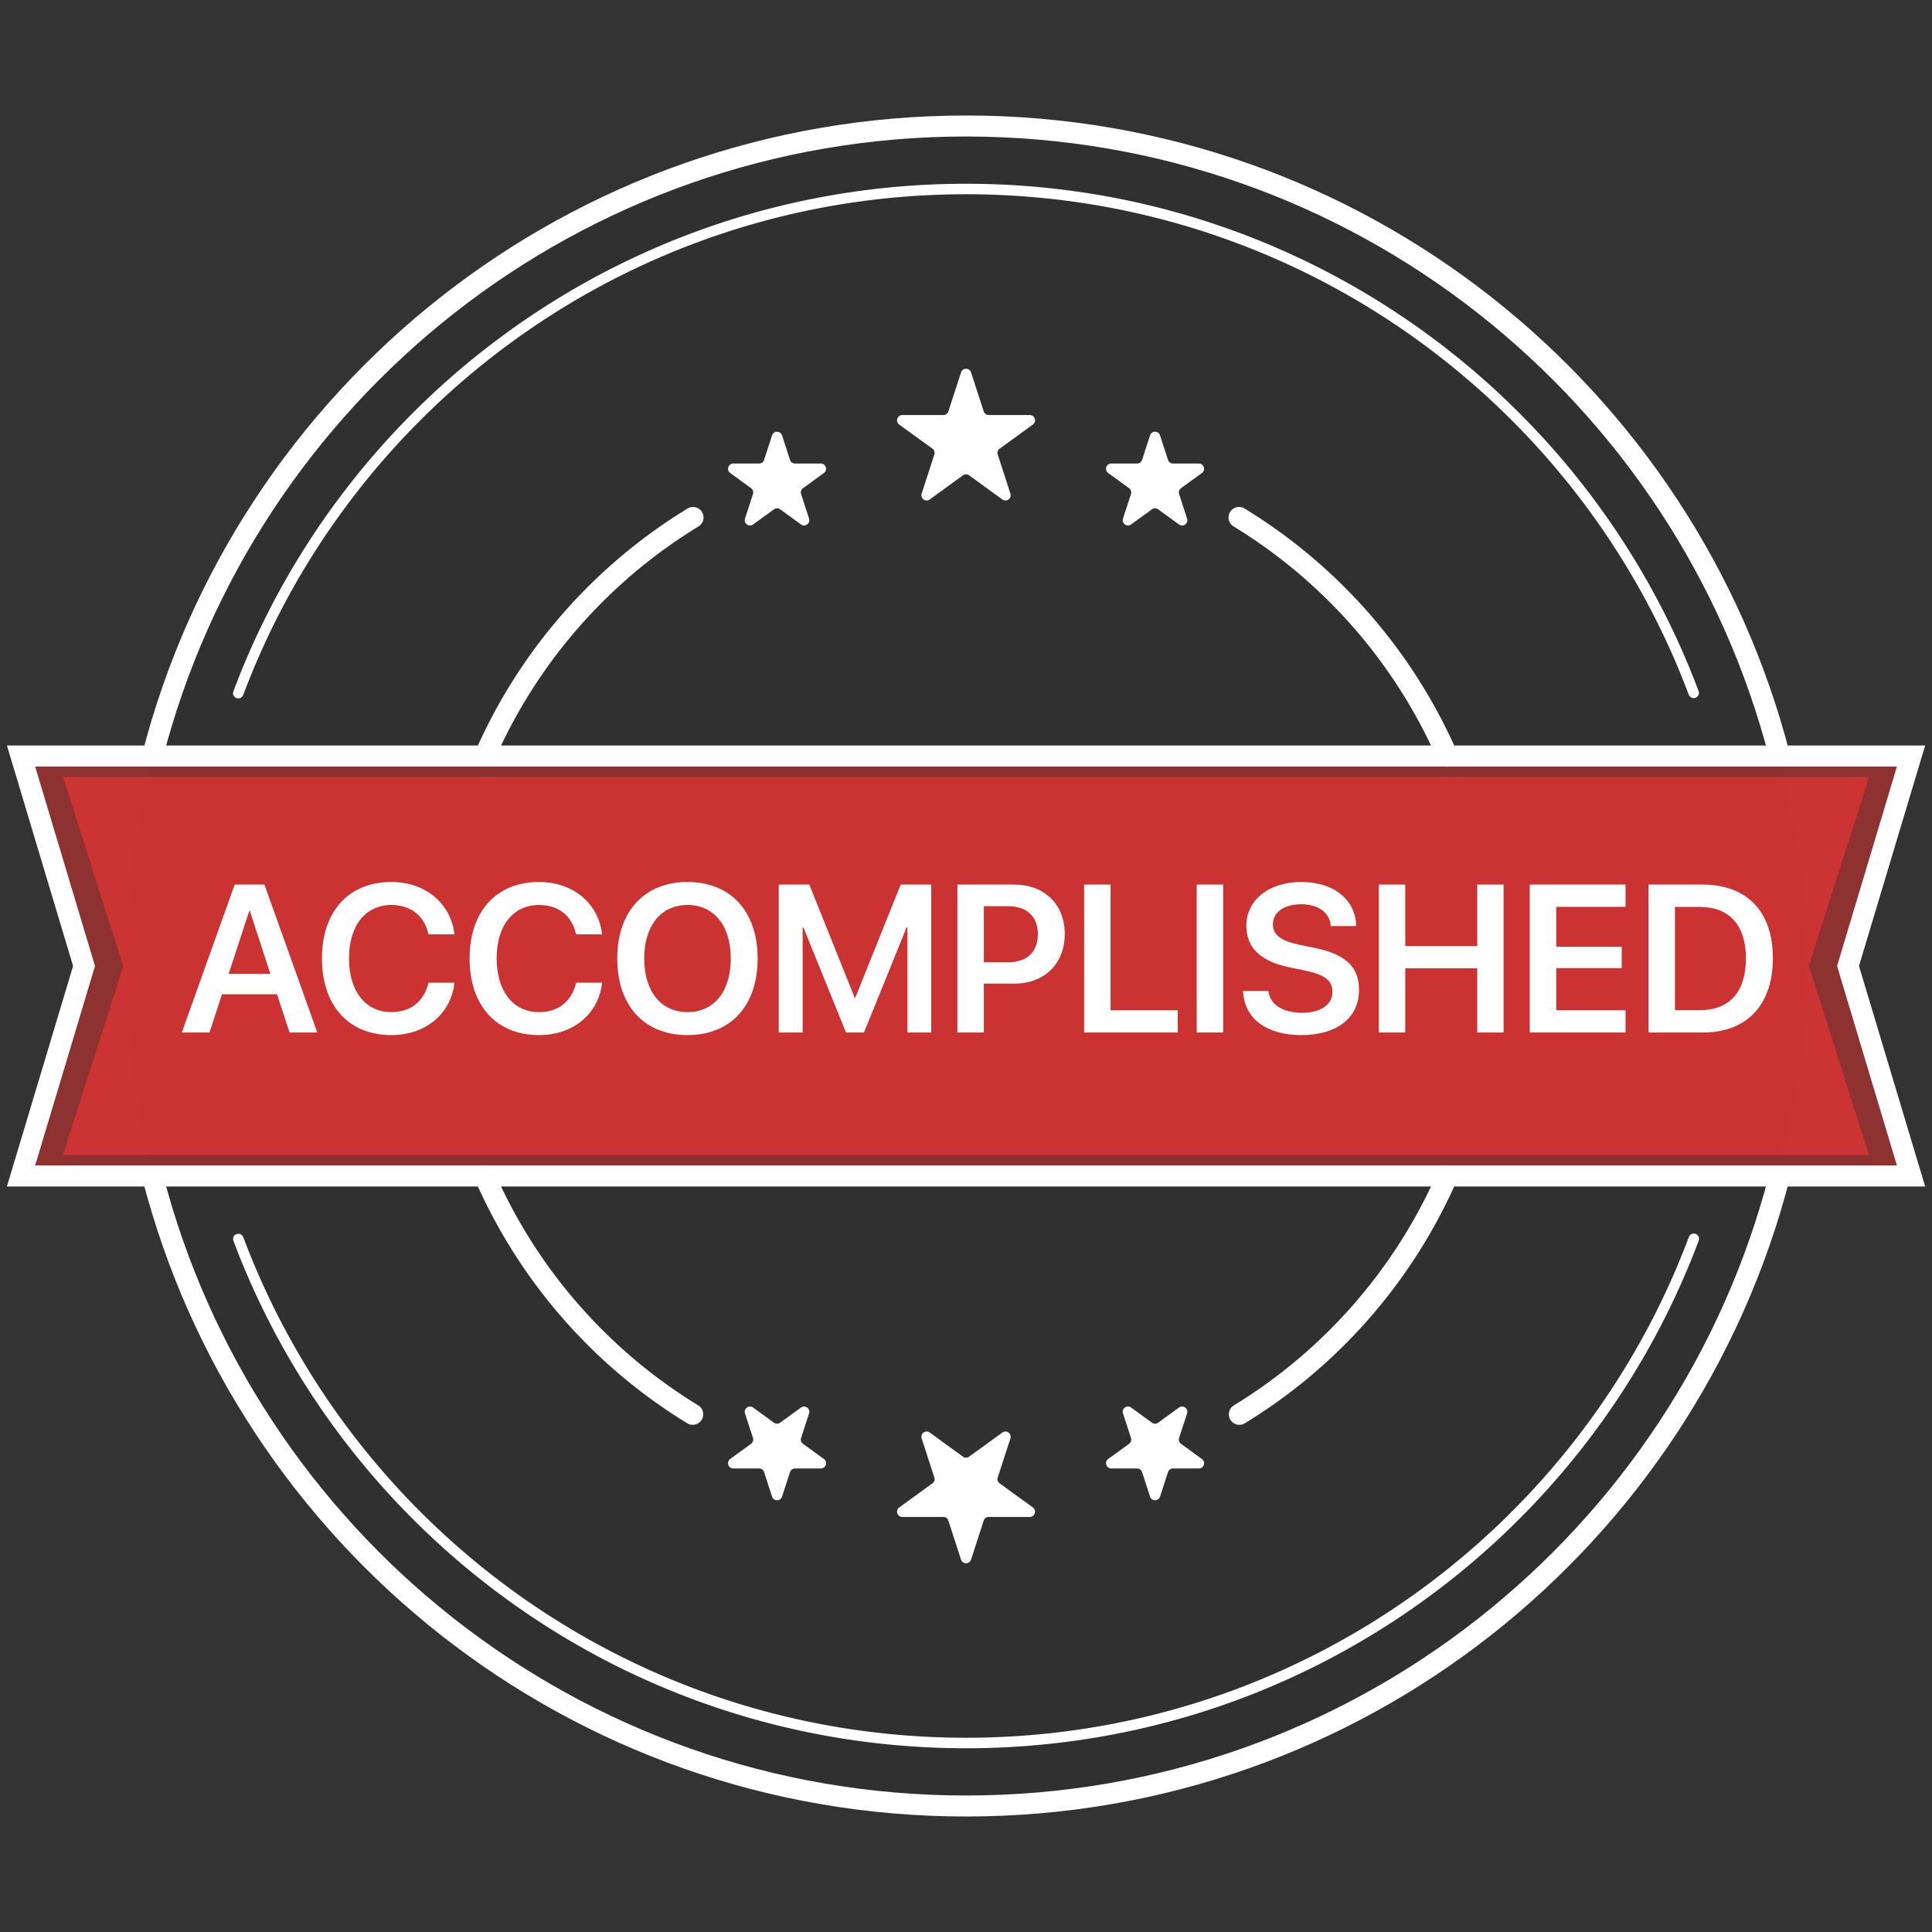 <svg width="160" height="160" viewBox="0 0 160 160" xmlns="http://www.w3.org/2000/svg">
    <rect x="0" y="0" width="160" height="160" fill="#333333" stroke="none"/>
    <g fill="none" fill-rule="evenodd">
        <circle fill-opacity=".3" fill="#292929" cx="80" cy="80" r="69.565"/>
        <path d="M147.377 97.391H12.63c7.722 30.004 34.959 52.174 67.374 52.174 32.414 0 59.65-22.17 67.373-52.174zm0-34.782H12.63c7.722-30.004 34.959-52.174 67.374-52.174 32.414 0 59.65 22.17 67.373 52.174z"/>
        <path d="M80.004 16.087c-27.396 0-50.766 17.236-59.857 41.457a.435.435 0 1 1-.814-.306c9.214-24.549 32.901-42.02 60.67-42.02 27.77 0 51.457 17.471 60.671 42.02a.435.435 0 0 1-.814.306c-9.09-24.22-32.461-41.457-59.856-41.457zm-60.417 86.115a.435.435 0 0 1 .56.254c9.09 24.22 32.461 41.457 59.857 41.457 27.395 0 50.765-17.236 59.856-41.457a.435.435 0 1 1 .814.305c-9.214 24.55-32.901 42.022-60.67 42.022-27.77 0-51.457-17.472-60.671-42.022a.435.435 0 0 1 .254-.56z" fill="#FFF"/>
        <path d="M58.137 42.402a.87.87 0 0 1-.29 1.195 42.78 42.78 0 0 0-16.907 19.36.87.87 0 0 1-1.594-.696 44.522 44.522 0 0 1 17.596-20.148.87.87 0 0 1 1.195.29zm43.733 0a.87.87 0 0 1 1.195-.29 44.522 44.522 0 0 1 17.596 20.149.87.87 0 1 1-1.594.696 42.78 42.78 0 0 0-16.908-19.36.87.87 0 0 1-.29-1.195zM39.795 96.594a.87.87 0 0 1 1.145.45 42.78 42.78 0 0 0 16.908 19.359.87.87 0 0 1-.906 1.484A44.524 44.524 0 0 1 39.346 97.74a.87.87 0 0 1 .449-1.145zm80.417 0a.87.87 0 0 1 .449 1.145 44.522 44.522 0 0 1-17.596 20.148.87.87 0 0 1-.906-1.484 42.782 42.782 0 0 0 16.908-19.36.87.87 0 0 1 1.145-.449z" fill="#FFF"/>
        <path d="M80.004 11.304c-32.009 0-58.906 21.892-66.532 51.521l-1.684-.433C19.607 32.013 47.182 9.565 80.004 9.565c32.82 0 60.396 22.448 68.215 52.827l-1.684.433c-7.626-29.629-34.523-51.52-66.531-51.52zm-66.532 85.87c7.626 29.63 34.523 51.522 66.532 51.522 32.008 0 58.905-21.892 66.531-51.521l1.684.433c-7.819 30.379-35.395 52.827-68.215 52.827-32.822 0-60.397-22.448-68.216-52.827l1.684-.433z" fill="#FFF"/>
        <path d="M79.59 30.838c.13-.4.697-.4.827 0l1.05 3.234c.059.179.226.3.414.3h3.4c.422 0 .597.539.256.787l-2.75 1.998a.435.435 0 0 0-.159.486l1.051 3.234c.13.4-.328.734-.67.486l-2.75-1.998a.435.435 0 0 0-.511 0l-2.75 1.998a.435.435 0 0 1-.67-.486l1.05-3.234a.435.435 0 0 0-.157-.486L74.47 35.16a.435.435 0 0 1 .256-.787h3.4a.435.435 0 0 0 .413-.3l1.05-3.234zM63.938 36.055c.13-.4.697-.4.827 0l.66 2.032c.058.18.225.3.414.3h2.136c.421 0 .597.54.256.787l-1.729 1.256a.435.435 0 0 0-.158.486l.66 2.032c.13.4-.328.734-.668.486l-1.73-1.255a.434.434 0 0 0-.51 0l-1.729 1.255a.435.435 0 0 1-.669-.486l.66-2.032a.435.435 0 0 0-.158-.486l-1.728-1.256a.435.435 0 0 1 .256-.786h2.136a.435.435 0 0 0 .414-.3l.66-2.033zM95.242 36.055c.13-.4.697-.4.827 0l.66 2.032c.059.18.226.3.414.3h2.137c.42 0 .596.54.255.787l-1.728 1.256a.435.435 0 0 0-.158.486l.66 2.032c.13.4-.328.734-.67.486l-1.728-1.255a.434.434 0 0 0-.51 0l-1.73 1.255a.435.435 0 0 1-.669-.486l.66-2.032a.435.435 0 0 0-.157-.486l-1.729-1.256a.435.435 0 0 1 .256-.786h2.136a.435.435 0 0 0 .414-.3l.66-2.033zM79.59 129.162c.13.4.697.4.827 0l1.05-3.234c.059-.179.226-.3.414-.3h3.4a.435.435 0 0 0 .256-.787l-2.75-1.998a.435.435 0 0 1-.159-.486l1.051-3.234a.435.435 0 0 0-.67-.486l-2.75 1.998a.435.435 0 0 1-.511 0l-2.75-1.998a.435.435 0 0 0-.67.486l1.05 3.234a.435.435 0 0 1-.157.486l-2.751 1.998a.435.435 0 0 0 .256.787h3.4c.188 0 .355.121.413.3l1.05 3.234zM63.938 123.945c.13.4.697.4.827 0l.66-2.032c.058-.18.225-.3.414-.3h2.136a.435.435 0 0 0 .256-.787l-1.729-1.256a.435.435 0 0 1-.158-.486l.66-2.032a.435.435 0 0 0-.668-.486l-1.73 1.255a.434.434 0 0 1-.51 0l-1.729-1.255a.435.435 0 0 0-.669.486l.66 2.032a.435.435 0 0 1-.158.486l-1.728 1.256a.435.435 0 0 0 .256.786h2.136c.188 0 .355.122.414.3l.66 2.033zM95.242 123.945c.13.4.697.4.827 0l.66-2.032c.059-.18.226-.3.414-.3h2.137a.435.435 0 0 0 .255-.787l-1.728-1.256a.435.435 0 0 1-.158-.486l.66-2.032a.435.435 0 0 0-.67-.486l-1.728 1.255a.434.434 0 0 1-.51 0l-1.73-1.255a.435.435 0 0 0-.669.486l.66 2.032a.435.435 0 0 1-.157.486l-1.729 1.256a.435.435 0 0 0 .256.786h2.136c.189 0 .356.122.414.3l.66 2.033z" fill="#FFF" fill-rule="nonzero"/>
        <path fill-opacity=".6" fill="#CC3131" fill-rule="nonzero" d="M1.743 62.609h156.521L153.047 80l5.217 17.391H1.743L6.96 80z"/>
        <path d="M.574 61.74h158.86L153.953 80l5.48 18.26H.573L6.052 80 .574 61.74zm2.337 1.738L7.868 80 2.91 96.522h154.185L152.139 80l4.957-16.522H2.91z" fill="#FFF"/>
        <path fill-opacity=".6" fill="#F53535" fill-rule="nonzero" d="M5.22 64.348h149.566L149.801 80l4.985 15.652H5.221L10.206 80z"/>
        <path d="M15.054 85.51h2.293l1.036-3.168h4.56l1.036 3.168h2.301l-4.382-12.254h-2.462L15.054 85.51zm5.588-10.072h.05l1.699 5.214h-3.456l1.707-5.214zm11.77 10.284c2.819 0 4.899-1.741 5.213-4.255l.017-.084h-2.148l-.026.084c-.399 1.512-1.494 2.353-3.057 2.353-2.131 0-3.507-1.716-3.507-4.442v-.008c0-2.717 1.367-4.424 3.507-4.424 1.597 0 2.675.874 3.032 2.276l.042.16h2.149l-.009-.084c-.322-2.497-2.394-4.255-5.214-4.255-3.515 0-5.749 2.412-5.749 6.327v.008c0 3.915 2.225 6.344 5.75 6.344zm12.227 0c2.82 0 4.9-1.741 5.215-4.255l.016-.084h-2.148l-.026.084c-.399 1.512-1.494 2.353-3.057 2.353-2.131 0-3.507-1.716-3.507-4.442v-.008c0-2.717 1.367-4.424 3.507-4.424 1.597 0 2.675.874 3.032 2.276l.043.16h2.148l-.008-.084c-.323-2.497-2.395-4.255-5.215-4.255-3.515 0-5.749 2.412-5.749 6.327v.008c0 3.915 2.225 6.344 5.75 6.344zm12.297 0c3.583 0 5.808-2.437 5.808-6.335v-.017c0-3.89-2.233-6.327-5.808-6.327-3.567 0-5.817 2.438-5.817 6.327v.017c0 3.898 2.233 6.335 5.817 6.335zm0-1.902c-2.191 0-3.584-1.707-3.584-4.433v-.017c0-2.726 1.401-4.424 3.584-4.424 2.19 0 3.583 1.707 3.583 4.424v.017c0 2.7-1.367 4.433-3.583 4.433zm7.557 1.69h1.979v-8.713h.06l3.532 8.713h1.486l3.533-8.713h.068v8.713h1.97V73.256h-2.53l-3.754 9.358h-.06l-3.753-9.358h-2.53V85.51zm14.793 0h2.191v-4.051h2.53c2.48 0 4.17-1.648 4.17-4.093v-.017c0-2.454-1.69-4.093-4.17-4.093h-4.72V85.51zm4.178-10.462c1.571 0 2.488.84 2.488 2.31v.016c0 1.47-.917 2.319-2.488 2.319h-1.987v-4.645h1.987zm6.318 10.462h7.753v-1.843h-5.562V73.256h-2.19V85.51zm9.324 0h2.191V73.256h-2.19V85.51zm8.653.212c2.99 0 4.79-1.452 4.79-3.737v-.008c0-1.91-1.113-2.947-3.66-3.473l-1.325-.272c-1.478-.306-2.148-.815-2.148-1.681v-.009c0-.976.891-1.647 2.326-1.656 1.376 0 2.319.637 2.463 1.707l.017.102h2.097l-.008-.144c-.127-2.098-1.877-3.508-4.552-3.508-2.64 0-4.534 1.461-4.543 3.618v.009c0 1.825 1.189 2.946 3.6 3.447l1.317.272c1.58.331 2.216.824 2.216 1.74v.01c0 1.052-.968 1.74-2.513 1.74-1.537 0-2.616-.654-2.777-1.707l-.017-.102h-2.098l.009.128c.144 2.2 1.995 3.524 4.806 3.524zm6.429-.212h2.19v-5.316h5.962v5.316h2.182V73.256h-2.182v5.095h-5.961v-5.095h-2.191V85.51zm12.5 0h7.931v-1.843h-5.74v-3.49h5.426v-1.775h-5.426v-3.303h5.74v-1.843h-7.931V85.51zm9.833 0h4.475c3.669 0 5.826-2.276 5.826-6.157v-.017c0-3.872-2.174-6.08-5.826-6.08h-4.475V85.51zm2.191-1.852v-8.55h2.055c2.437 0 3.821 1.502 3.821 4.237v.016c0 2.794-1.358 4.297-3.82 4.297h-2.056z" fill="#FFF" fill-rule="nonzero"/>
    </g>
</svg>
